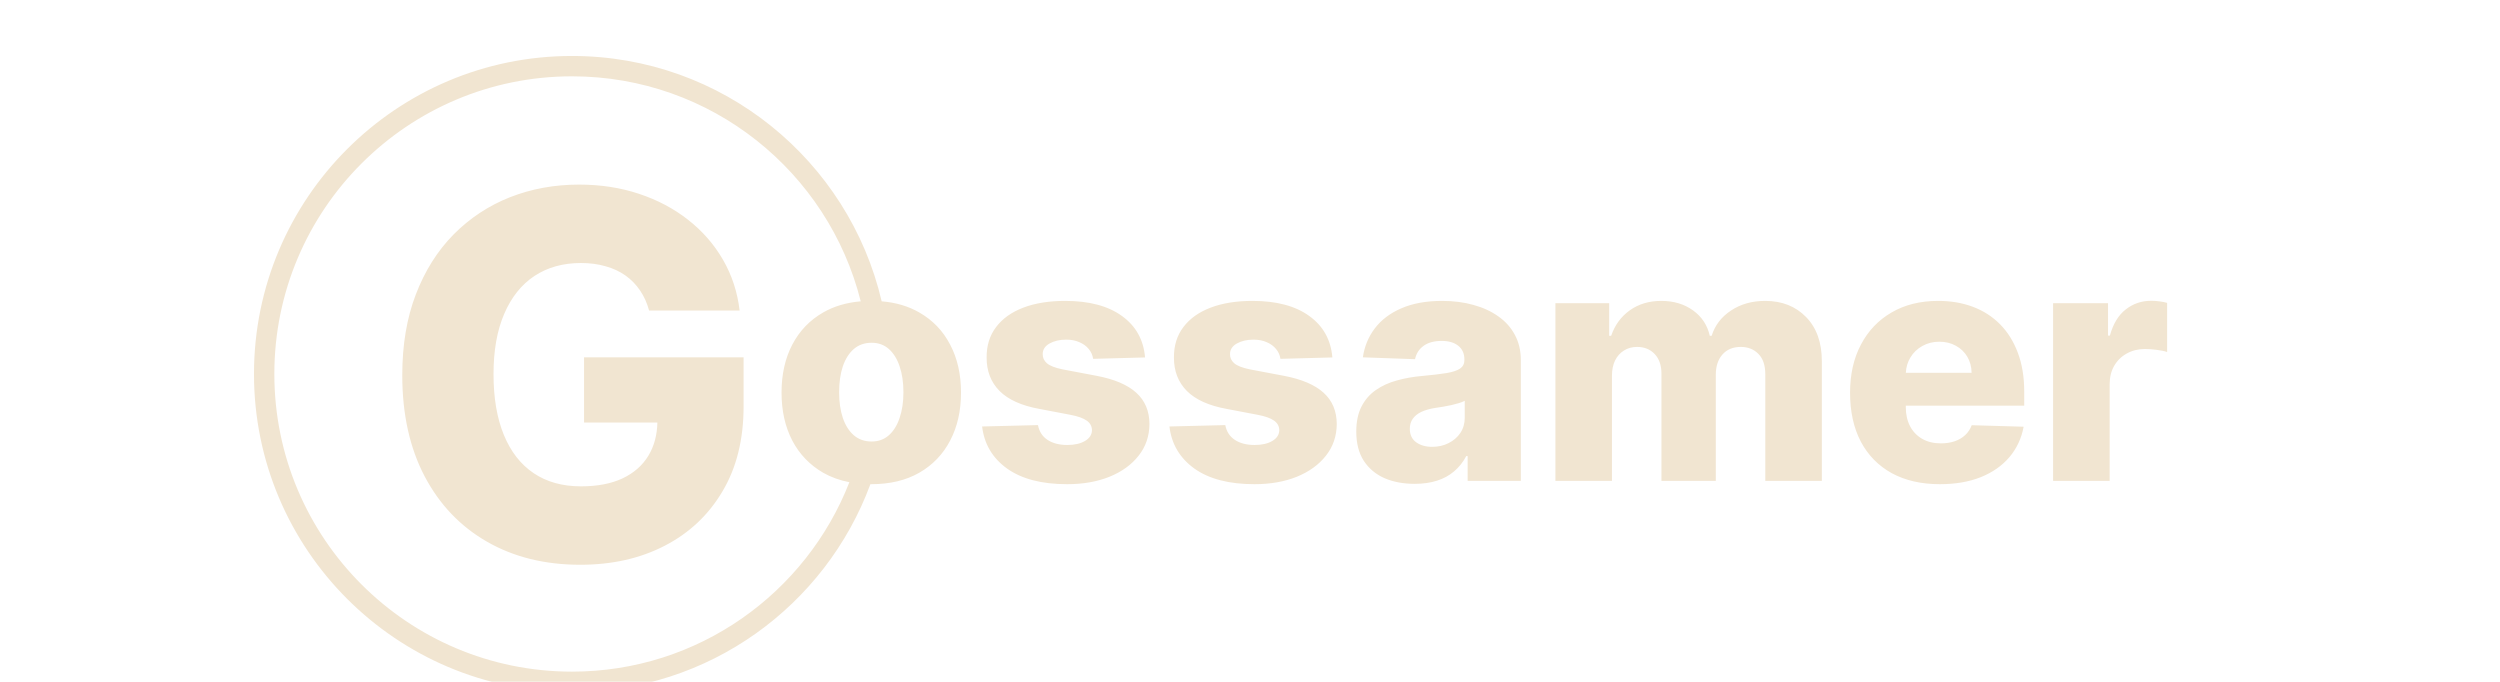 <svg width="550" height="150" viewBox="0 0 783 268" fill="none" xmlns="http://www.w3.org/2000/svg">
<g filter="url(#filter0_dd_20_13)">
<path fill-rule="evenodd" clip-rule="evenodd" d="M269.291 168.317C251.674 216.003 205.807 250 152 250C82.964 250 27 194.036 27 125C27 55.964 82.964 0 152 0C211.209 0 260.803 41.166 273.722 96.438C279.332 96.906 284.258 98.366 288.5 100.818C293.773 103.818 297.818 108.03 300.636 113.455C303.485 118.848 304.909 125.136 304.909 132.318C304.909 139.47 303.485 145.758 300.636 151.182C297.818 156.576 293.773 160.788 288.5 163.818C283.258 166.818 276.97 168.318 269.636 168.318C269.521 168.318 269.406 168.318 269.291 168.317ZM261.026 167.541C244.007 211.124 201.609 242 152 242C87.383 242 35 189.617 35 125C35 60.383 87.383 8 152 8C206.767 8 252.745 45.629 265.49 96.443C259.899 96.917 254.978 98.375 250.727 100.818C245.485 103.818 241.439 108.03 238.591 113.455C235.773 118.848 234.364 125.136 234.364 132.318C234.364 139.47 235.773 145.758 238.591 151.182C241.439 156.576 245.485 160.788 250.727 163.818C253.808 165.571 257.241 166.812 261.026 167.541ZM182.303 100.06C181.498 97.077 180.314 94.449 178.752 92.176C177.189 89.856 175.272 87.891 172.999 86.281C170.726 84.671 168.122 83.464 165.186 82.659C162.251 81.807 159.031 81.381 155.527 81.381C148.472 81.381 142.364 83.085 137.203 86.494C132.09 89.903 128.136 94.875 125.343 101.409C122.549 107.896 121.152 115.779 121.152 125.06C121.152 134.387 122.502 142.342 125.201 148.923C127.9 155.505 131.806 160.524 136.919 163.98C142.033 167.437 148.236 169.165 155.527 169.165C161.967 169.165 167.412 168.123 171.863 166.04C176.361 163.909 179.77 160.902 182.09 157.02C184.294 153.331 185.451 149.022 185.561 144.094H156.735V118.455H219.448V137.702C219.448 150.723 216.678 161.873 211.138 171.153C205.646 180.434 198.07 187.56 188.411 192.531C178.799 197.503 167.743 199.989 155.243 199.989C141.37 199.989 129.178 196.982 118.667 190.969C108.155 184.955 99.964 176.385 94.093 165.259C88.222 154.084 85.286 140.827 85.286 125.486C85.286 113.554 87.061 102.972 90.613 93.739C94.164 84.458 99.112 76.599 105.456 70.159C111.848 63.72 119.235 58.843 127.615 55.528C136.043 52.214 145.111 50.557 154.817 50.557C163.245 50.557 171.081 51.764 178.326 54.179C185.617 56.594 192.057 60.003 197.644 64.406C203.278 68.81 207.847 74.042 211.351 80.102C214.855 86.163 217.033 92.815 217.885 100.06H182.303ZM269.773 151.545C272.439 151.545 274.697 150.727 276.545 149.091C278.394 147.455 279.803 145.182 280.773 142.273C281.773 139.364 282.273 136 282.273 132.182C282.273 128.303 281.773 124.909 280.773 122C279.803 119.091 278.394 116.818 276.545 115.182C274.697 113.545 272.439 112.727 269.773 112.727C267.015 112.727 264.682 113.545 262.773 115.182C260.894 116.818 259.455 119.091 258.455 122C257.485 124.909 257 128.303 257 132.182C257 136 257.485 139.364 258.455 142.273C259.455 145.182 260.894 147.455 262.773 149.091C264.682 150.727 267.015 151.545 269.773 151.545ZM377.25 118.5L356.841 119.045C356.629 117.591 356.053 116.303 355.114 115.182C354.174 114.03 352.947 113.136 351.432 112.5C349.947 111.833 348.22 111.5 346.25 111.5C343.674 111.5 341.477 112.015 339.659 113.045C337.871 114.076 336.992 115.47 337.023 117.227C336.992 118.591 337.538 119.773 338.659 120.773C339.811 121.773 341.856 122.576 344.795 123.182L358.25 125.727C365.22 127.061 370.402 129.273 373.795 132.364C377.22 135.455 378.947 139.545 378.977 144.636C378.947 149.424 377.523 153.591 374.705 157.136C371.917 160.682 368.098 163.439 363.25 165.409C358.402 167.348 352.856 168.318 346.614 168.318C336.644 168.318 328.78 166.273 323.023 162.182C317.295 158.061 314.023 152.545 313.205 145.636L335.159 145.091C335.644 147.636 336.902 149.576 338.932 150.909C340.962 152.242 343.553 152.909 346.705 152.909C349.553 152.909 351.871 152.379 353.659 151.318C355.447 150.258 356.356 148.848 356.386 147.091C356.356 145.515 355.659 144.258 354.295 143.318C352.932 142.348 350.795 141.591 347.886 141.045L335.705 138.727C328.705 137.455 323.492 135.106 320.068 131.682C316.644 128.227 314.947 123.833 314.977 118.5C314.947 113.833 316.189 109.848 318.705 106.545C321.22 103.212 324.795 100.667 329.432 98.909C334.068 97.151 339.538 96.273 345.841 96.273C355.295 96.273 362.75 98.258 368.205 102.227C373.659 106.167 376.674 111.591 377.25 118.5ZM450.875 118.5L430.466 119.045C430.254 117.591 429.678 116.303 428.739 115.182C427.799 114.03 426.572 113.136 425.057 112.5C423.572 111.833 421.845 111.5 419.875 111.5C417.299 111.5 415.102 112.015 413.284 113.045C411.496 114.076 410.617 115.47 410.648 117.227C410.617 118.591 411.163 119.773 412.284 120.773C413.436 121.773 415.481 122.576 418.42 123.182L431.875 125.727C438.845 127.061 444.027 129.273 447.42 132.364C450.845 135.455 452.572 139.545 452.602 144.636C452.572 149.424 451.148 153.591 448.33 157.136C445.542 160.682 441.723 163.439 436.875 165.409C432.027 167.348 426.481 168.318 420.239 168.318C410.269 168.318 402.405 166.273 396.648 162.182C390.92 158.061 387.648 152.545 386.83 145.636L408.784 145.091C409.269 147.636 410.527 149.576 412.557 150.909C414.587 152.242 417.178 152.909 420.33 152.909C423.178 152.909 425.496 152.379 427.284 151.318C429.072 150.258 429.981 148.848 430.011 147.091C429.981 145.515 429.284 144.258 427.92 143.318C426.557 142.348 424.42 141.591 421.511 141.045L409.33 138.727C402.33 137.455 397.117 135.106 393.693 131.682C390.269 128.227 388.572 123.833 388.602 118.5C388.572 113.833 389.814 109.848 392.33 106.545C394.845 103.212 398.42 100.667 403.057 98.909C407.693 97.151 413.163 96.273 419.466 96.273C428.92 96.273 436.375 98.258 441.83 102.227C447.284 106.167 450.299 111.591 450.875 118.5ZM483.227 168.182C478.773 168.182 474.818 167.439 471.364 165.955C467.939 164.439 465.227 162.167 463.227 159.136C461.258 156.076 460.273 152.242 460.273 147.636C460.273 143.758 460.955 140.485 462.318 137.818C463.682 135.152 465.561 132.985 467.955 131.318C470.348 129.652 473.106 128.394 476.227 127.545C479.348 126.667 482.682 126.076 486.227 125.773C490.197 125.409 493.394 125.03 495.818 124.636C498.242 124.212 500 123.621 501.091 122.864C502.212 122.076 502.773 120.97 502.773 119.545V119.318C502.773 116.985 501.97 115.182 500.364 113.909C498.758 112.636 496.591 112 493.864 112C490.924 112 488.561 112.636 486.773 113.909C484.985 115.182 483.848 116.939 483.364 119.182L462.864 118.455C463.47 114.212 465.03 110.424 467.545 107.091C470.091 103.727 473.576 101.091 478 99.182C482.455 97.242 487.803 96.273 494.045 96.273C498.5 96.273 502.606 96.803 506.364 97.864C510.121 98.894 513.394 100.409 516.182 102.409C518.97 104.379 521.121 106.803 522.636 109.682C524.182 112.561 524.955 115.848 524.955 119.545V167H504.045V157.273H503.5C502.258 159.636 500.667 161.636 498.727 163.273C496.818 164.909 494.561 166.136 491.955 166.955C489.379 167.773 486.47 168.182 483.227 168.182ZM490.091 153.636C492.485 153.636 494.636 153.152 496.545 152.182C498.485 151.212 500.03 149.879 501.182 148.182C502.333 146.455 502.909 144.455 502.909 142.182V135.545C502.273 135.879 501.5 136.182 500.591 136.455C499.712 136.727 498.742 136.985 497.682 137.227C496.621 137.47 495.53 137.682 494.409 137.864C493.288 138.045 492.212 138.212 491.182 138.364C489.091 138.697 487.303 139.212 485.818 139.909C484.364 140.606 483.242 141.515 482.455 142.636C481.697 143.727 481.318 145.03 481.318 146.545C481.318 148.848 482.136 150.606 483.773 151.818C485.439 153.03 487.545 153.636 490.091 153.636ZM538.545 167V97.182H559.682V110H560.455C561.909 105.758 564.364 102.409 567.818 99.954C571.273 97.5 575.394 96.273 580.182 96.273C585.03 96.273 589.182 97.515 592.636 100C596.091 102.485 598.288 105.818 599.227 110H599.955C601.258 105.848 603.803 102.53 607.591 100.045C611.379 97.53 615.849 96.273 621 96.273C627.606 96.273 632.97 98.394 637.091 102.636C641.212 106.848 643.273 112.636 643.273 120V167H621.045V125.091C621.045 121.606 620.151 118.955 618.364 117.136C616.576 115.288 614.258 114.364 611.409 114.364C608.349 114.364 605.939 115.364 604.182 117.364C602.455 119.333 601.591 121.985 601.591 125.318V167H580.227V124.864C580.227 121.621 579.349 119.061 577.591 117.182C575.833 115.303 573.515 114.364 570.636 114.364C568.697 114.364 566.985 114.833 565.5 115.773C564.015 116.682 562.849 117.985 562 119.682C561.182 121.379 560.773 123.379 560.773 125.682V167H538.545ZM689.682 168.318C682.379 168.318 676.076 166.879 670.773 164C665.5 161.091 661.439 156.955 658.591 151.591C655.773 146.197 654.364 139.788 654.364 132.364C654.364 125.152 655.788 118.848 658.636 113.455C661.485 108.03 665.5 103.818 670.682 100.818C675.864 97.788 681.97 96.273 689 96.273C693.97 96.273 698.515 97.046 702.636 98.591C706.758 100.136 710.318 102.424 713.318 105.455C716.318 108.485 718.651 112.227 720.318 116.682C721.985 121.106 722.818 126.182 722.818 131.909V137.455H676.273V138.045C676.273 140.894 676.833 143.394 677.955 145.545C679.076 147.667 680.667 149.318 682.727 150.5C684.788 151.682 687.242 152.273 690.091 152.273C692.061 152.273 693.849 152 695.455 151.455C697.061 150.909 698.439 150.106 699.591 149.045C700.742 147.985 701.606 146.682 702.182 145.136L722.591 145.727C721.742 150.303 719.879 154.288 717 157.682C714.151 161.045 710.409 163.667 705.773 165.545C701.136 167.394 695.773 168.318 689.682 168.318ZM678.091 118.5C676.998 120.283 676.396 122.298 676.286 124.545H702.136C702.106 122.182 701.545 120.076 700.455 118.227C699.364 116.379 697.864 114.939 695.955 113.909C694.076 112.848 691.909 112.318 689.455 112.318C686.97 112.318 684.742 112.879 682.773 114C680.803 115.091 679.242 116.591 678.091 118.5ZM734.17 167V97.182H755.761V109.909H756.489C757.761 105.303 759.837 101.879 762.716 99.636C765.595 97.364 768.943 96.227 772.761 96.227C773.792 96.227 774.852 96.303 775.943 96.454C777.034 96.576 778.049 96.773 778.989 97.046V116.364C777.928 116 776.534 115.712 774.807 115.5C773.11 115.288 771.595 115.182 770.261 115.182C767.625 115.182 765.246 115.773 763.125 116.955C761.034 118.106 759.383 119.727 758.17 121.818C756.989 123.879 756.398 126.303 756.398 129.091V167H734.17Z" fill="#F1E5D1"/>
</g>
<defs>
<filter id="filter0_dd_20_13" x="0" y="0" width="782.989" height="268" filterUnits="userSpaceOnUse" color-interpolation-filters="sRGB">
<feFlood flood-opacity="0" result="BackgroundImageFix"/>
<feColorMatrix in="SourceAlpha" type="matrix" values="0 0 0 0 0 0 0 0 0 0 0 0 0 0 0 0 0 0 127 0" result="hardAlpha"/>
<feOffset dx="-27" dy="18"/>
<feComposite in2="hardAlpha" operator="out"/>
<feColorMatrix type="matrix" values="0 0 0 0 0 0 0 0 0 0 0 0 0 0 0 0 0 0 0.25 0"/>
<feBlend mode="normal" in2="BackgroundImageFix" result="effect1_dropShadow_20_13"/>
<feColorMatrix in="SourceAlpha" type="matrix" values="0 0 0 0 0 0 0 0 0 0 0 0 0 0 0 0 0 0 127 0" result="hardAlpha"/>
<feOffset dy="4"/>
<feGaussianBlur stdDeviation="2"/>
<feComposite in2="hardAlpha" operator="out"/>
<feColorMatrix type="matrix" values="0 0 0 0 0 0 0 0 0 0 0 0 0 0 0 0 0 0 0.25 0"/>
<feBlend mode="normal" in2="effect1_dropShadow_20_13" result="effect2_dropShadow_20_13"/>
<feBlend mode="normal" in="SourceGraphic" in2="effect2_dropShadow_20_13" result="shape"/>
</filter>
</defs>
</svg>

